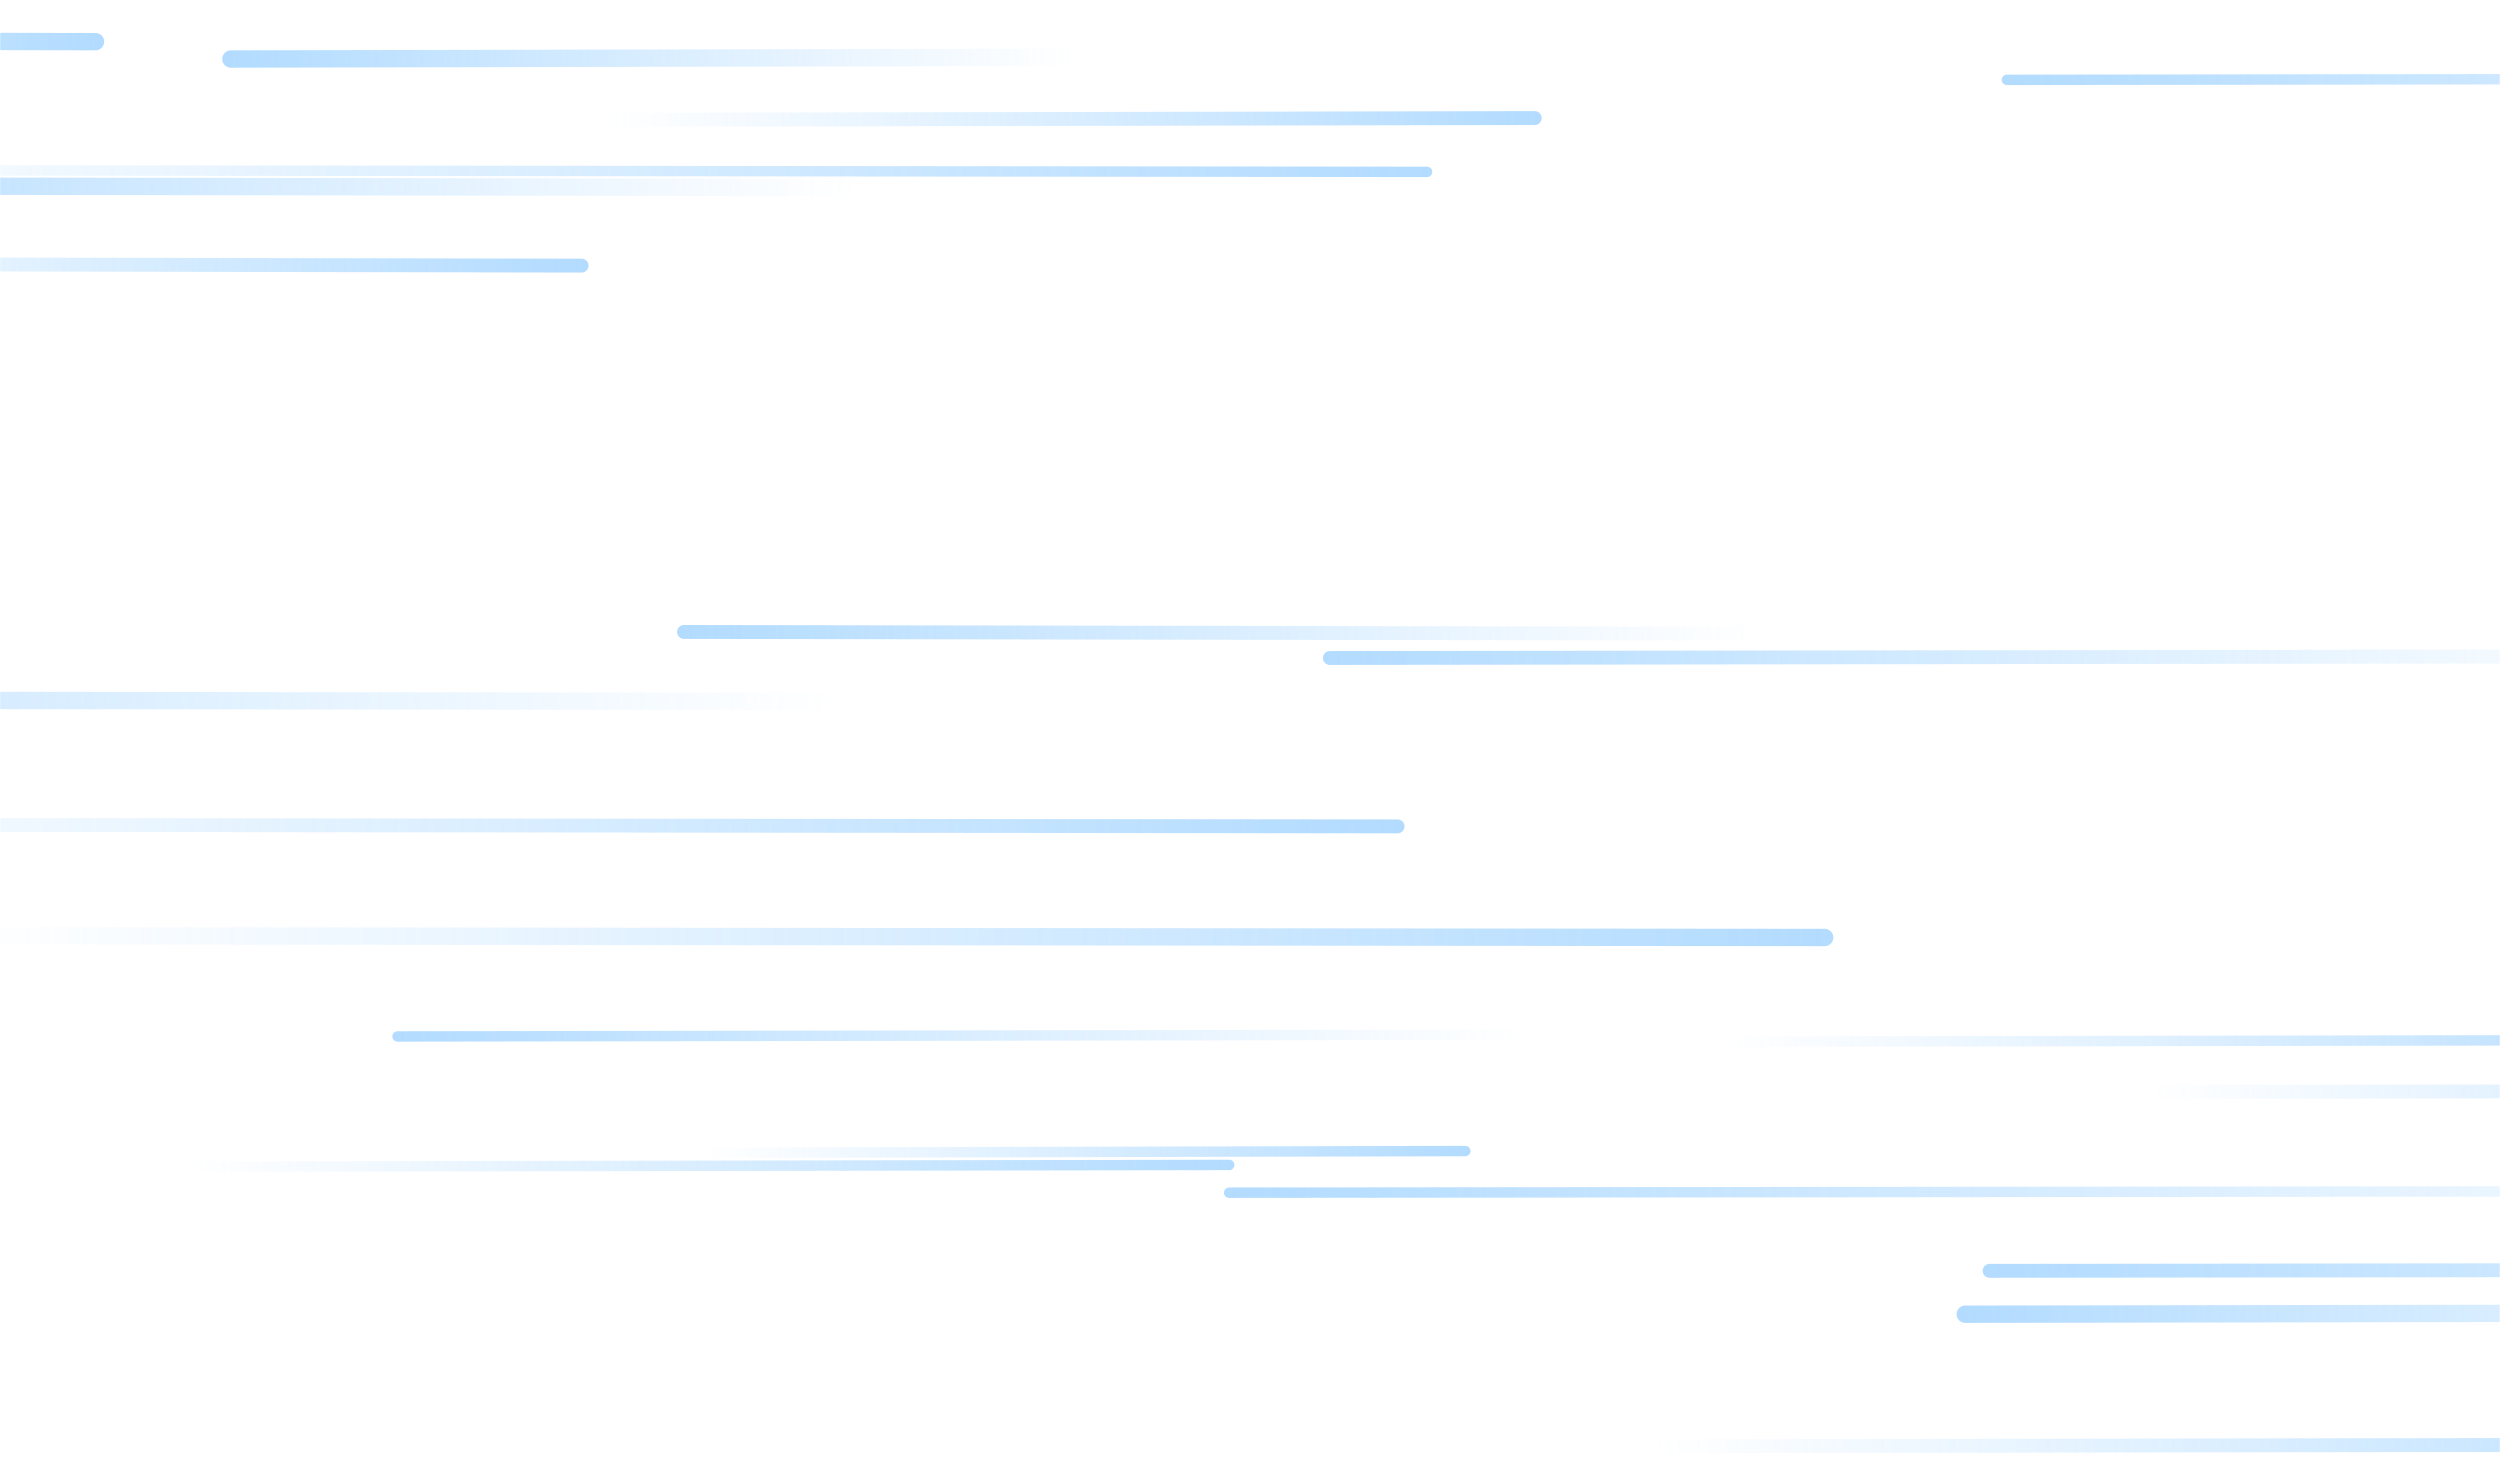 <svg xmlns="http://www.w3.org/2000/svg" version="1.1" xmlns:xlink="http://www.w3.org/1999/xlink" xmlns:svgjs="http://svgjs.com/svgjs" width="1440" height="840" preserveAspectRatio="none" viewBox="0 0 1440 840"><g mask="url(&quot;#SvgjsMask1093&quot;)" fill="none"><path d="M1146 732L2058 731" stroke-width="8" stroke="url(#SvgjsLinearGradient1094)" stroke-linecap="round" class="Left"></path><path d="M1156 46L1974 45" stroke-width="6" stroke="url(#SvgjsLinearGradient1094)" stroke-linecap="round" class="Left"></path><path d="M229 597L877 596" stroke-width="6" stroke="url(#SvgjsLinearGradient1094)" stroke-linecap="round" class="Left"></path><path d="M1236 629L1811 628" stroke-width="8" stroke="url(#SvgjsLinearGradient1095)" stroke-linecap="round" class="Right"></path><path d="M993 600L1593 599" stroke-width="6" stroke="url(#SvgjsLinearGradient1095)" stroke-linecap="round" class="Right"></path><path d="M405 664L844 663" stroke-width="6" stroke="url(#SvgjsLinearGradient1095)" stroke-linecap="round" class="Right"></path><path d="M55 24L-438 23" stroke-width="10" stroke="url(#SvgjsLinearGradient1095)" stroke-linecap="round" class="Right"></path><path d="M708 687L1718 686" stroke-width="6" stroke="url(#SvgjsLinearGradient1094)" stroke-linecap="round" class="Left"></path><path d="M495 108L-185 107" stroke-width="10" stroke="url(#SvgjsLinearGradient1094)" stroke-linecap="round" class="Left"></path><path d="M105 672L708 671" stroke-width="6" stroke="url(#SvgjsLinearGradient1095)" stroke-linecap="round" class="Right"></path><path d="M822 99L-160 98" stroke-width="6" stroke="url(#SvgjsLinearGradient1095)" stroke-linecap="round" class="Right"></path><path d="M1012 365L394 364" stroke-width="8" stroke="url(#SvgjsLinearGradient1094)" stroke-linecap="round" class="Left"></path><path d="M1132 757L1755 756" stroke-width="10" stroke="url(#SvgjsLinearGradient1094)" stroke-linecap="round" class="Left"></path><path d="M133 34L619 33" stroke-width="10" stroke="url(#SvgjsLinearGradient1094)" stroke-linecap="round" class="Left"></path><path d="M805 476L-193 475" stroke-width="8" stroke="url(#SvgjsLinearGradient1095)" stroke-linecap="round" class="Right"></path><path d="M950 833L1669 832" stroke-width="8" stroke="url(#SvgjsLinearGradient1095)" stroke-linecap="round" class="Right"></path><path d="M1051 540L-20 539" stroke-width="10" stroke="url(#SvgjsLinearGradient1095)" stroke-linecap="round" class="Right"></path><path d="M353 69L884 68" stroke-width="8" stroke="url(#SvgjsLinearGradient1095)" stroke-linecap="round" class="Right"></path><path d="M766 379L1568 378" stroke-width="8" stroke="url(#SvgjsLinearGradient1094)" stroke-linecap="round" class="Left"></path><path d="M335 153L-194 152" stroke-width="8" stroke="url(#SvgjsLinearGradient1095)" stroke-linecap="round" class="Right"></path><path d="M484 404L-438 403" stroke-width="10" stroke="url(#SvgjsLinearGradient1094)" stroke-linecap="round" class="Left"></path></g><defs><mask id="SvgjsMask1093"><rect width="1440" height="840" fill="#ffffff"></rect></mask><linearGradient x1="100%" y1="0%" x2="0%" y2="0%" id="SvgjsLinearGradient1094"><stop stop-color="rgba(102, 184, 255, 0)" offset="0"></stop><stop stop-color="rgba(102, 184, 255, 0.5)" offset="1"></stop></linearGradient><linearGradient x1="0%" y1="0%" x2="100%" y2="0%" id="SvgjsLinearGradient1095"><stop stop-color="rgba(102, 184, 255, 0)" offset="0"></stop><stop stop-color="rgba(102, 184, 255, 0.5)" offset="1"></stop></linearGradient></defs></svg>